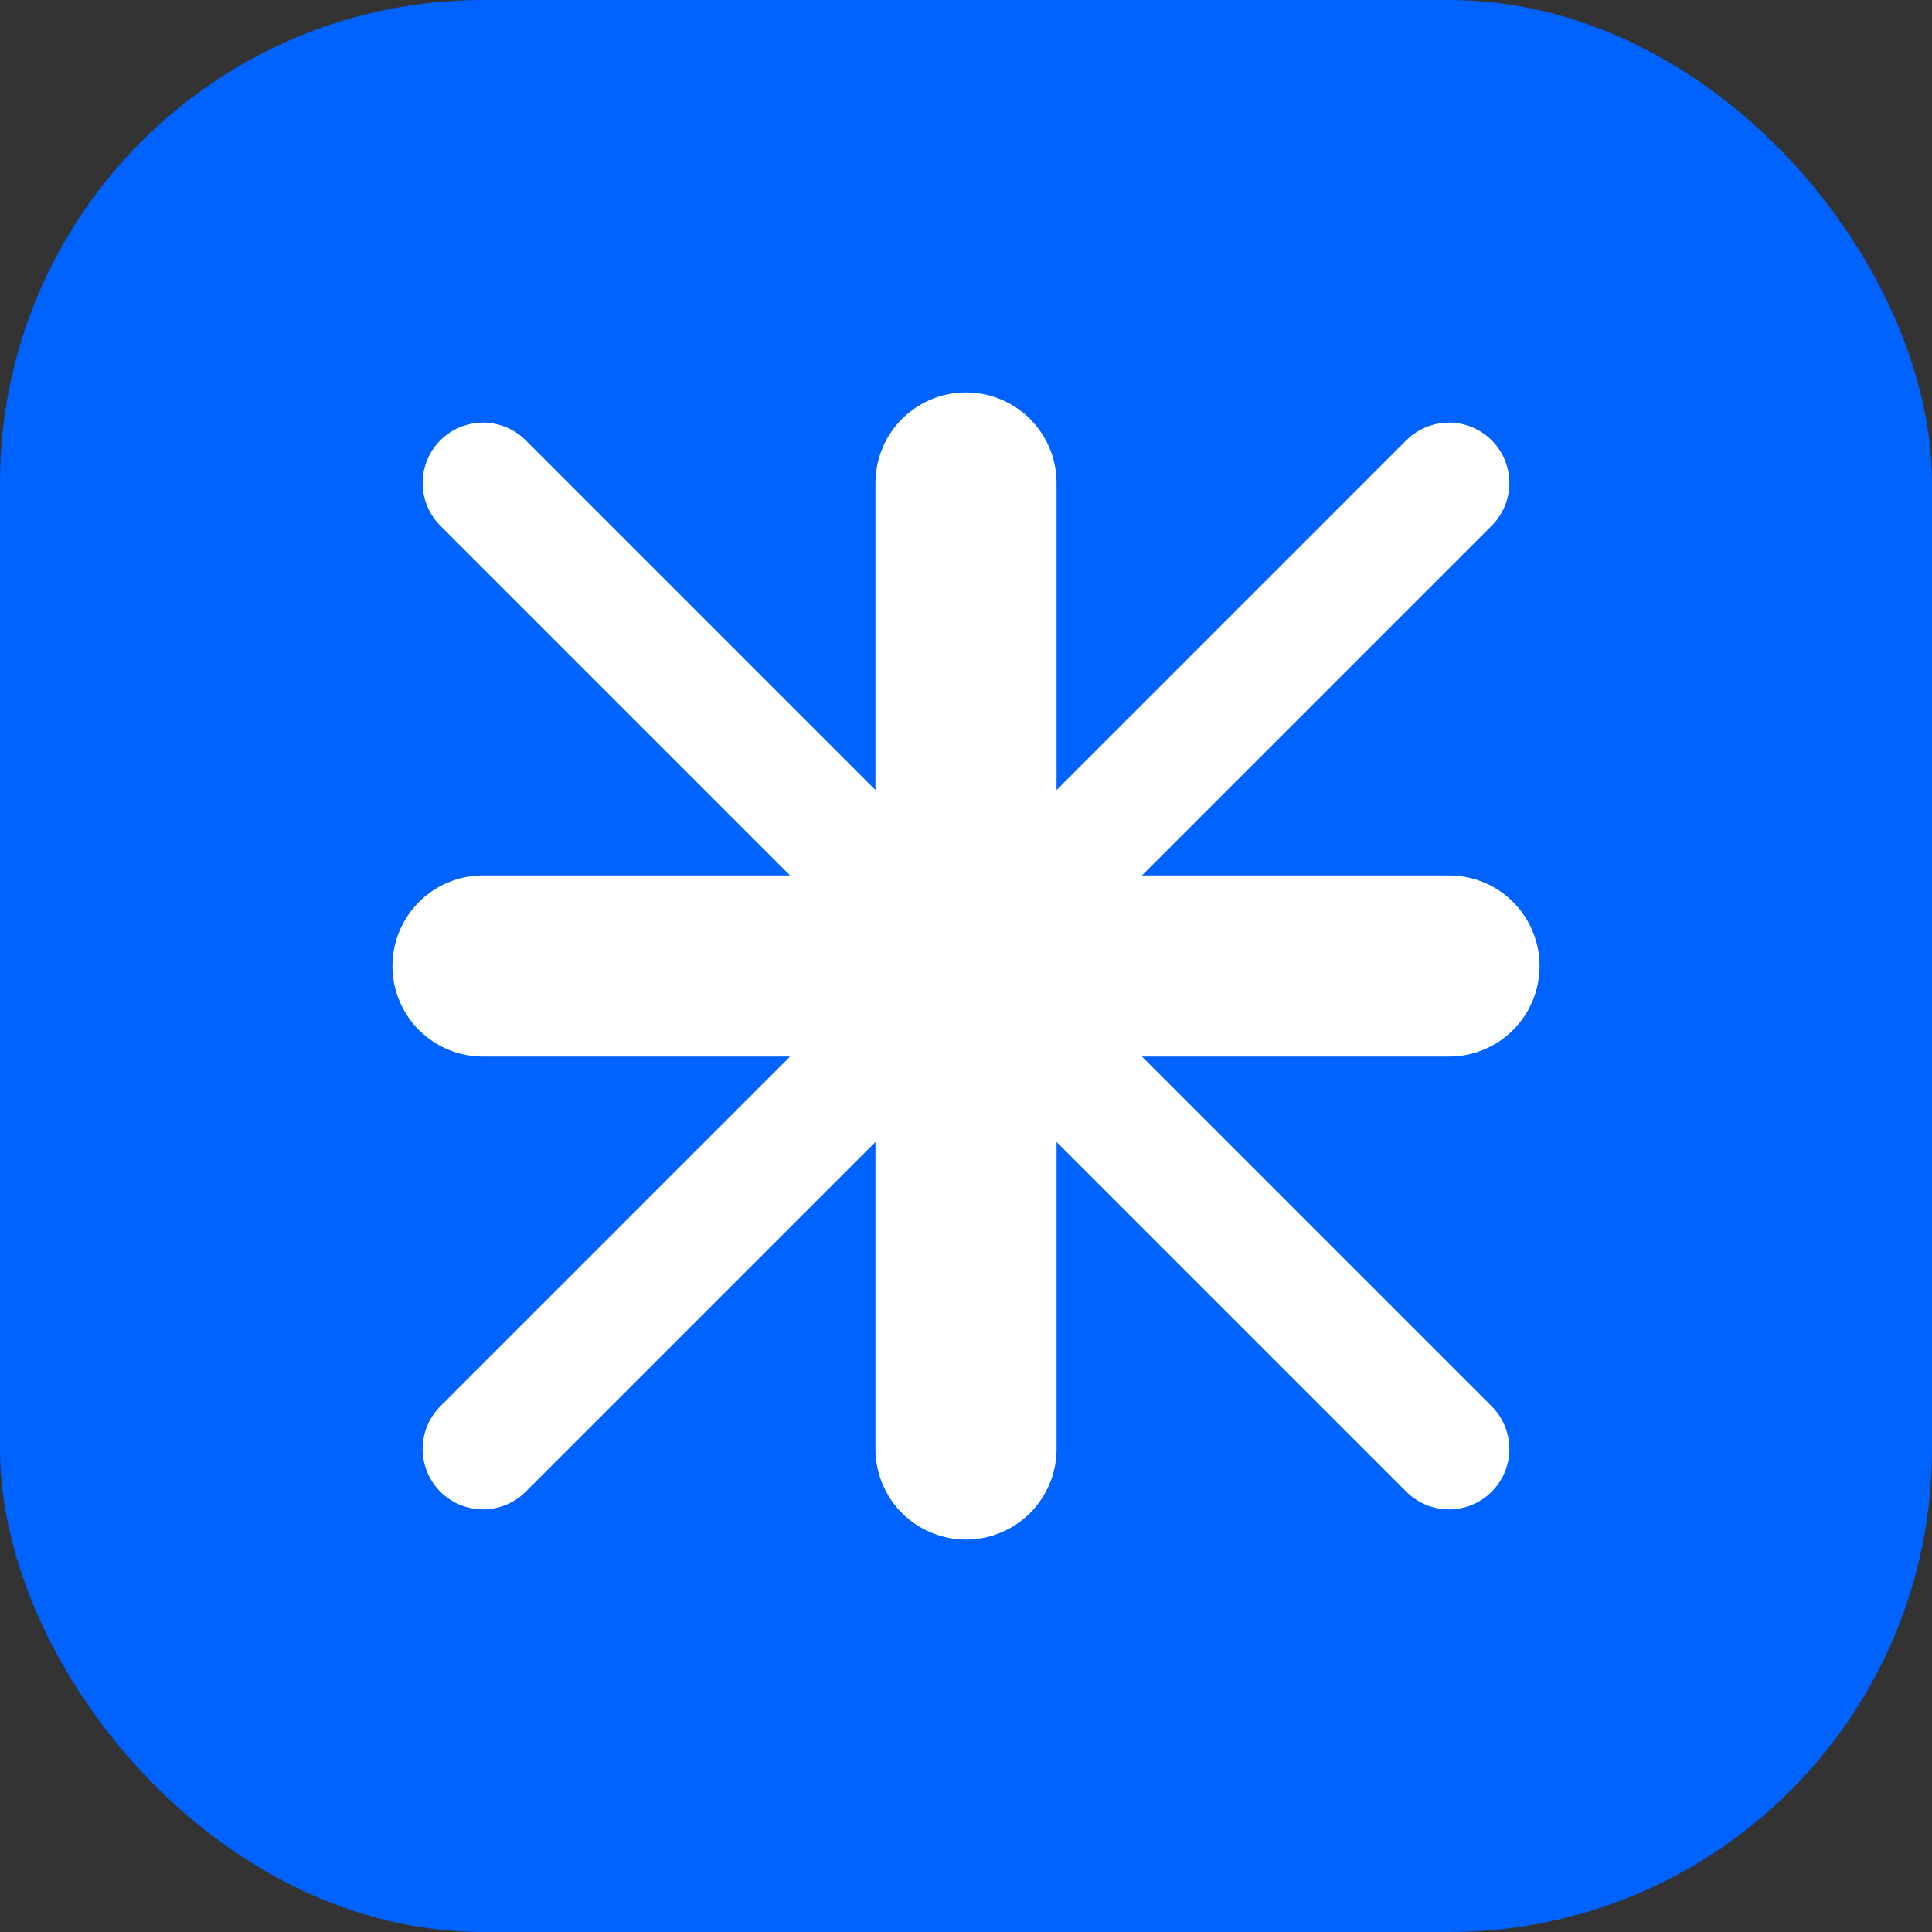 <svg width="32" height="32" viewBox="0 0 32 32" fill="none" xmlns="http://www.w3.org/2000/svg">
  <rect x="0" y="0" width="32" height="32" fill="#333333" stroke="none"/>
  <rect width="32" height="32" rx="8" fill="#0062FF"/>
  <path d="M8 16H24M16 8V24" stroke="white" stroke-width="3" stroke-linecap="round"/>
  <path d="M8 8L24 24M8 24L24 8" stroke="white" stroke-width="2" stroke-linecap="round"/>
</svg> 